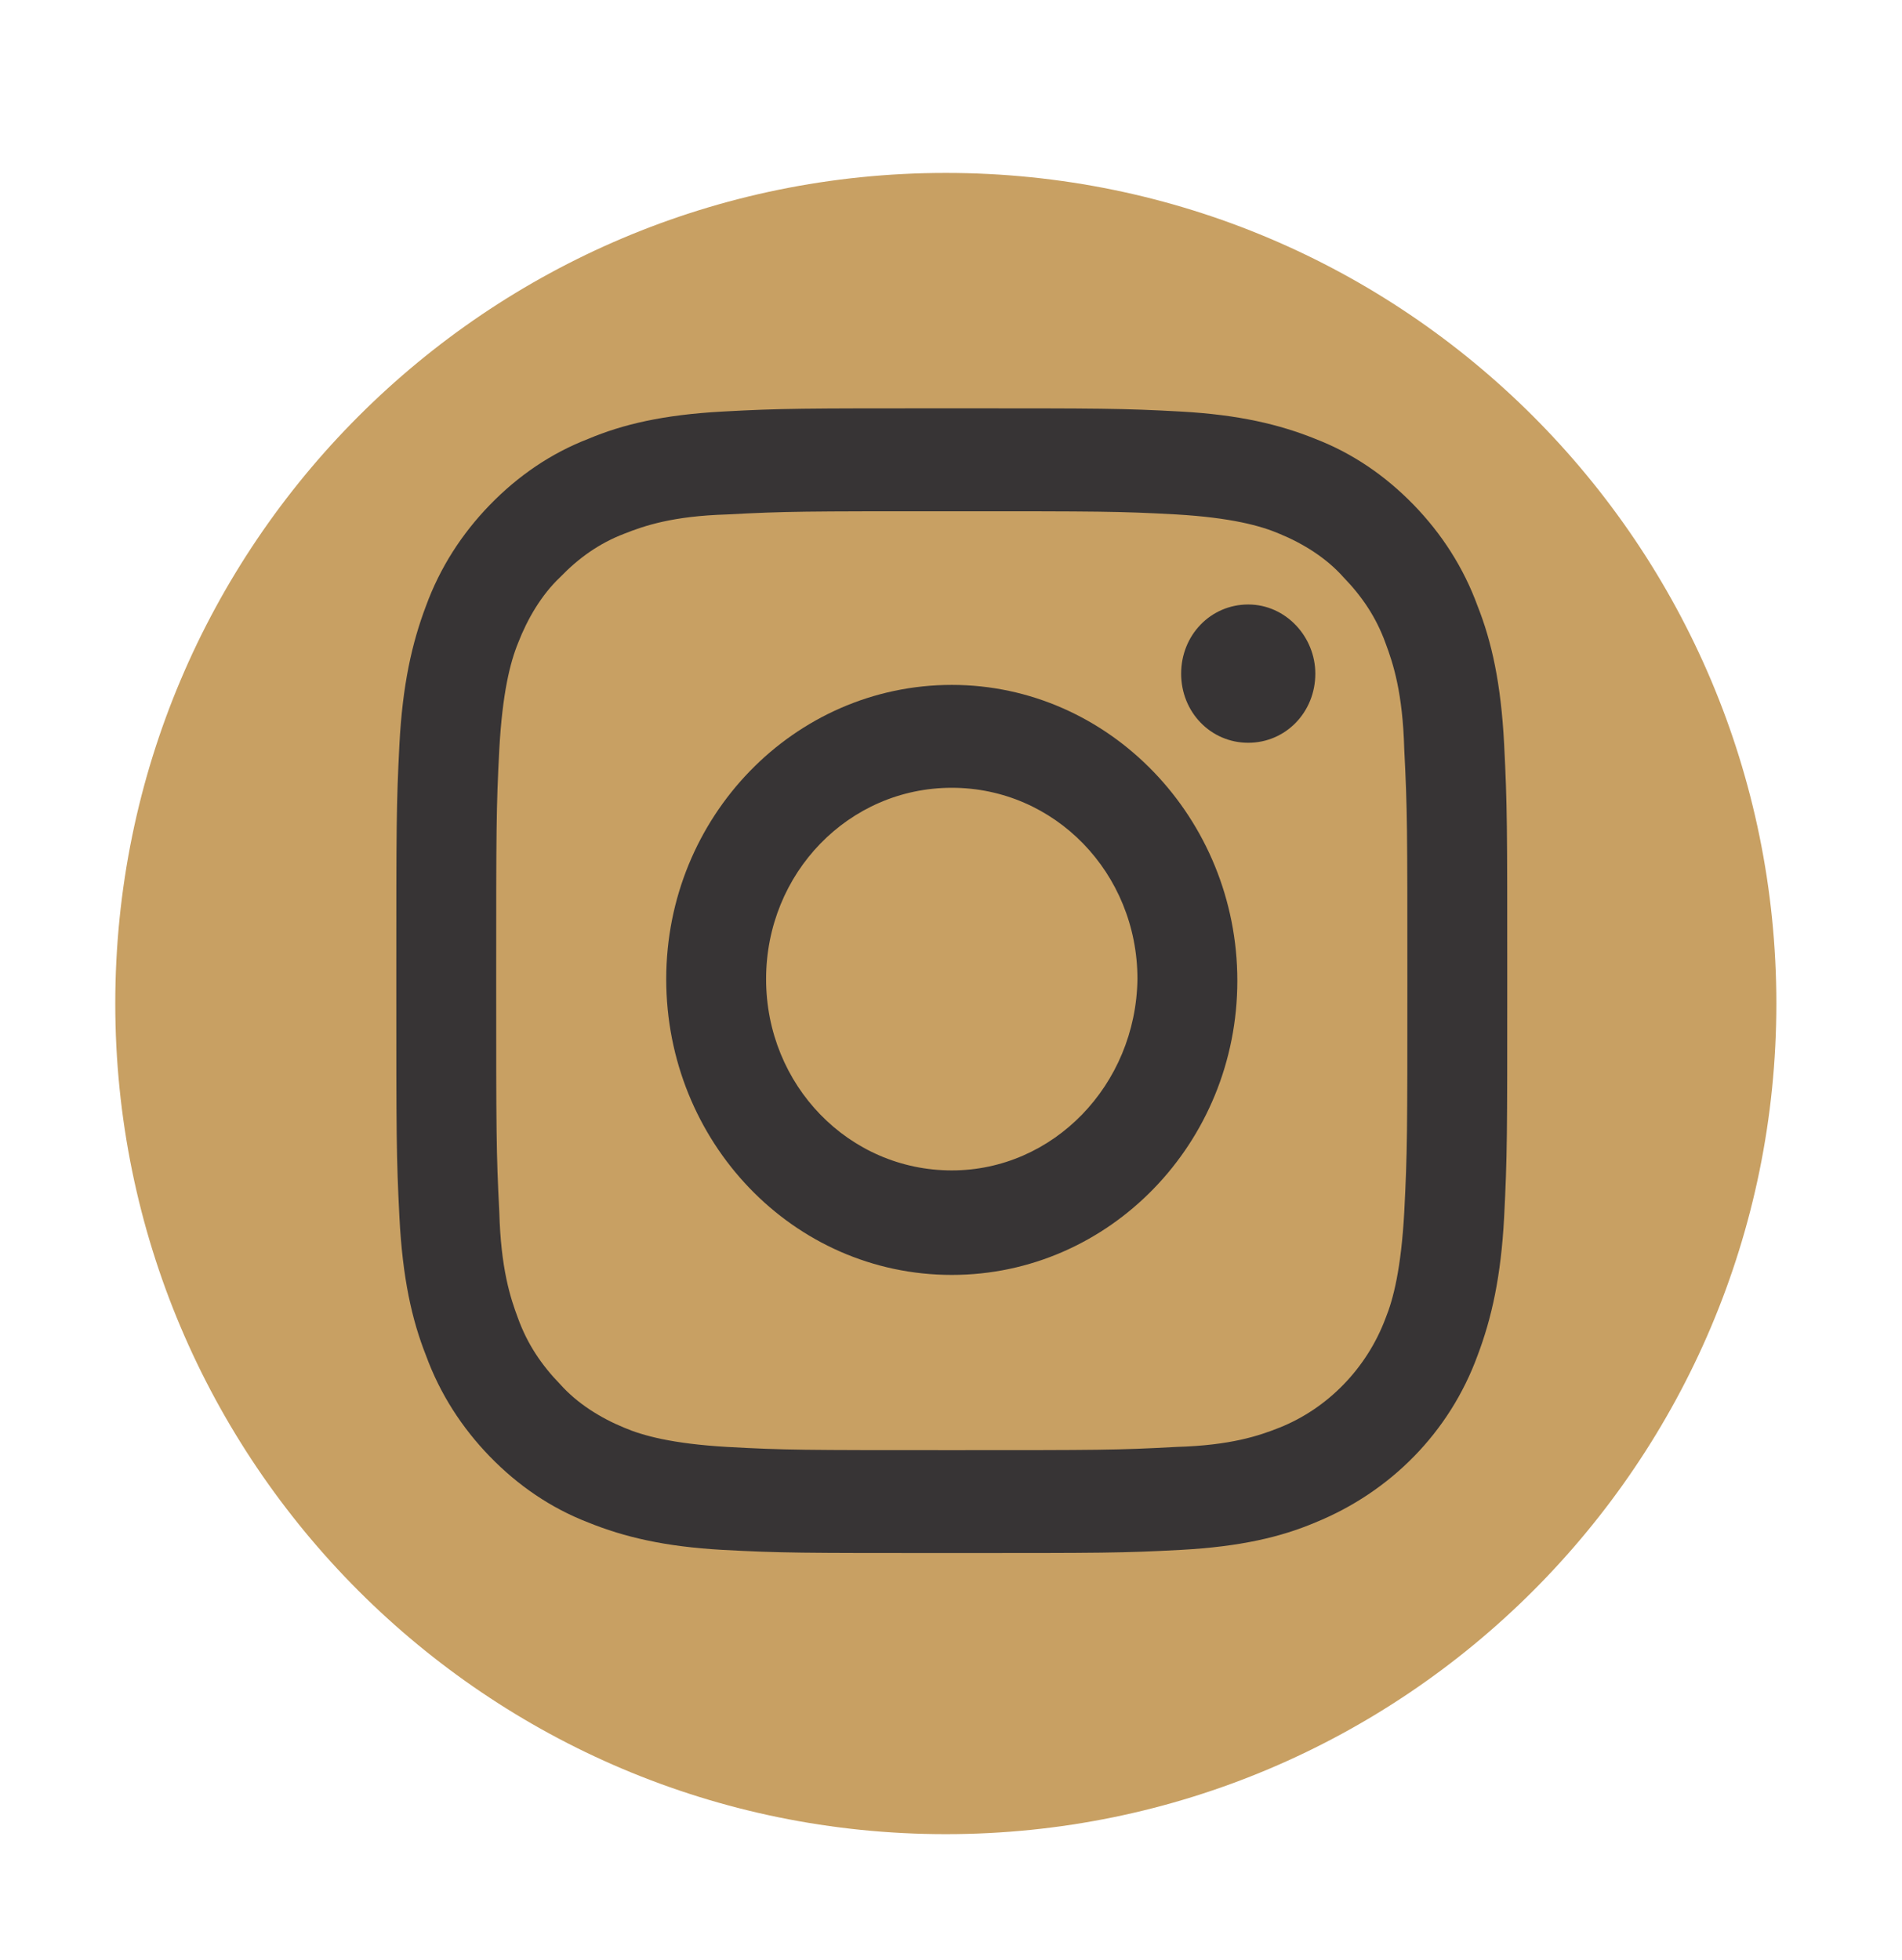 <svg width="33" height="34" viewBox="0 0 33 34" fill="none" xmlns="http://www.w3.org/2000/svg">
<path d="M16.41 31.82C24.368 31.82 30.82 25.368 30.82 17.41C30.82 9.452 24.368 3 16.41 3C8.452 3 2 9.452 2 17.41C2 25.368 8.452 31.82 16.41 31.82Z" fill="#C8A063"/>
<path d="M26.097 12.914C26.043 11.854 25.88 11.129 25.637 10.515C25.393 9.846 25.014 9.26 24.527 8.758C24.039 8.256 23.471 7.865 22.821 7.614C22.198 7.363 21.495 7.196 20.493 7.14C19.464 7.084 19.139 7.084 16.514 7.084C13.888 7.084 13.563 7.084 12.534 7.14C11.505 7.196 10.801 7.363 10.206 7.614C9.556 7.865 8.988 8.256 8.5 8.758C8.013 9.26 7.634 9.846 7.39 10.515C7.147 11.157 6.984 11.882 6.93 12.914C6.876 13.974 6.876 14.308 6.876 17.014C6.876 19.719 6.876 20.054 6.93 21.114C6.984 22.174 7.147 22.899 7.39 23.513C7.634 24.182 8.013 24.768 8.5 25.27C8.988 25.772 9.556 26.162 10.206 26.413C10.829 26.665 11.532 26.832 12.534 26.888C13.563 26.943 13.888 26.943 16.514 26.943C19.139 26.943 19.464 26.943 20.493 26.888C21.522 26.832 22.226 26.665 22.821 26.413C24.121 25.884 25.149 24.852 25.637 23.513C25.88 22.871 26.043 22.146 26.097 21.114C26.151 20.054 26.151 19.719 26.151 17.014C26.151 14.308 26.151 13.974 26.097 12.914ZM24.364 21.03C24.31 22.006 24.175 22.537 24.039 22.871C23.715 23.736 23.038 24.433 22.198 24.768C21.847 24.907 21.359 25.075 20.412 25.102C19.383 25.158 19.085 25.158 16.514 25.158C13.942 25.158 13.617 25.158 12.615 25.102C11.668 25.047 11.153 24.907 10.829 24.768C10.422 24.601 10.016 24.349 9.719 24.015C9.394 23.68 9.15 23.317 8.988 22.871C8.852 22.509 8.69 22.006 8.663 21.03C8.609 19.97 8.609 19.664 8.609 17.014C8.609 14.364 8.609 14.03 8.663 12.998C8.717 12.021 8.852 11.491 8.988 11.157C9.15 10.738 9.394 10.32 9.719 10.013C10.043 9.678 10.395 9.427 10.829 9.26C11.18 9.121 11.668 8.953 12.615 8.925C13.644 8.87 13.942 8.87 16.514 8.87C19.085 8.87 19.41 8.87 20.412 8.925C21.359 8.981 21.874 9.121 22.198 9.26C22.605 9.427 23.011 9.678 23.308 10.013C23.633 10.348 23.877 10.71 24.039 11.157C24.175 11.519 24.337 12.021 24.364 12.998C24.418 14.057 24.418 14.364 24.418 17.014C24.418 19.664 24.418 19.97 24.364 21.03Z" fill="#373435"/>
<path d="M16.514 11.882C13.779 11.882 11.559 14.169 11.559 16.986C11.559 19.803 13.752 22.118 16.514 22.118C19.248 22.118 21.468 19.831 21.468 17.014C21.468 14.197 19.248 11.882 16.514 11.882ZM16.514 20.305C14.727 20.305 13.292 18.827 13.292 16.986C13.292 15.145 14.727 13.667 16.514 13.667C18.3 13.667 19.735 15.145 19.735 16.986C19.708 18.827 18.273 20.305 16.514 20.305Z" fill="#373435"/>
<path d="M21.657 10.487C21.007 10.487 20.493 11.017 20.493 11.687C20.493 12.356 21.007 12.886 21.657 12.886C22.307 12.886 22.821 12.356 22.821 11.687C22.821 11.045 22.307 10.487 21.657 10.487Z" fill="#373435"/>
</svg>
